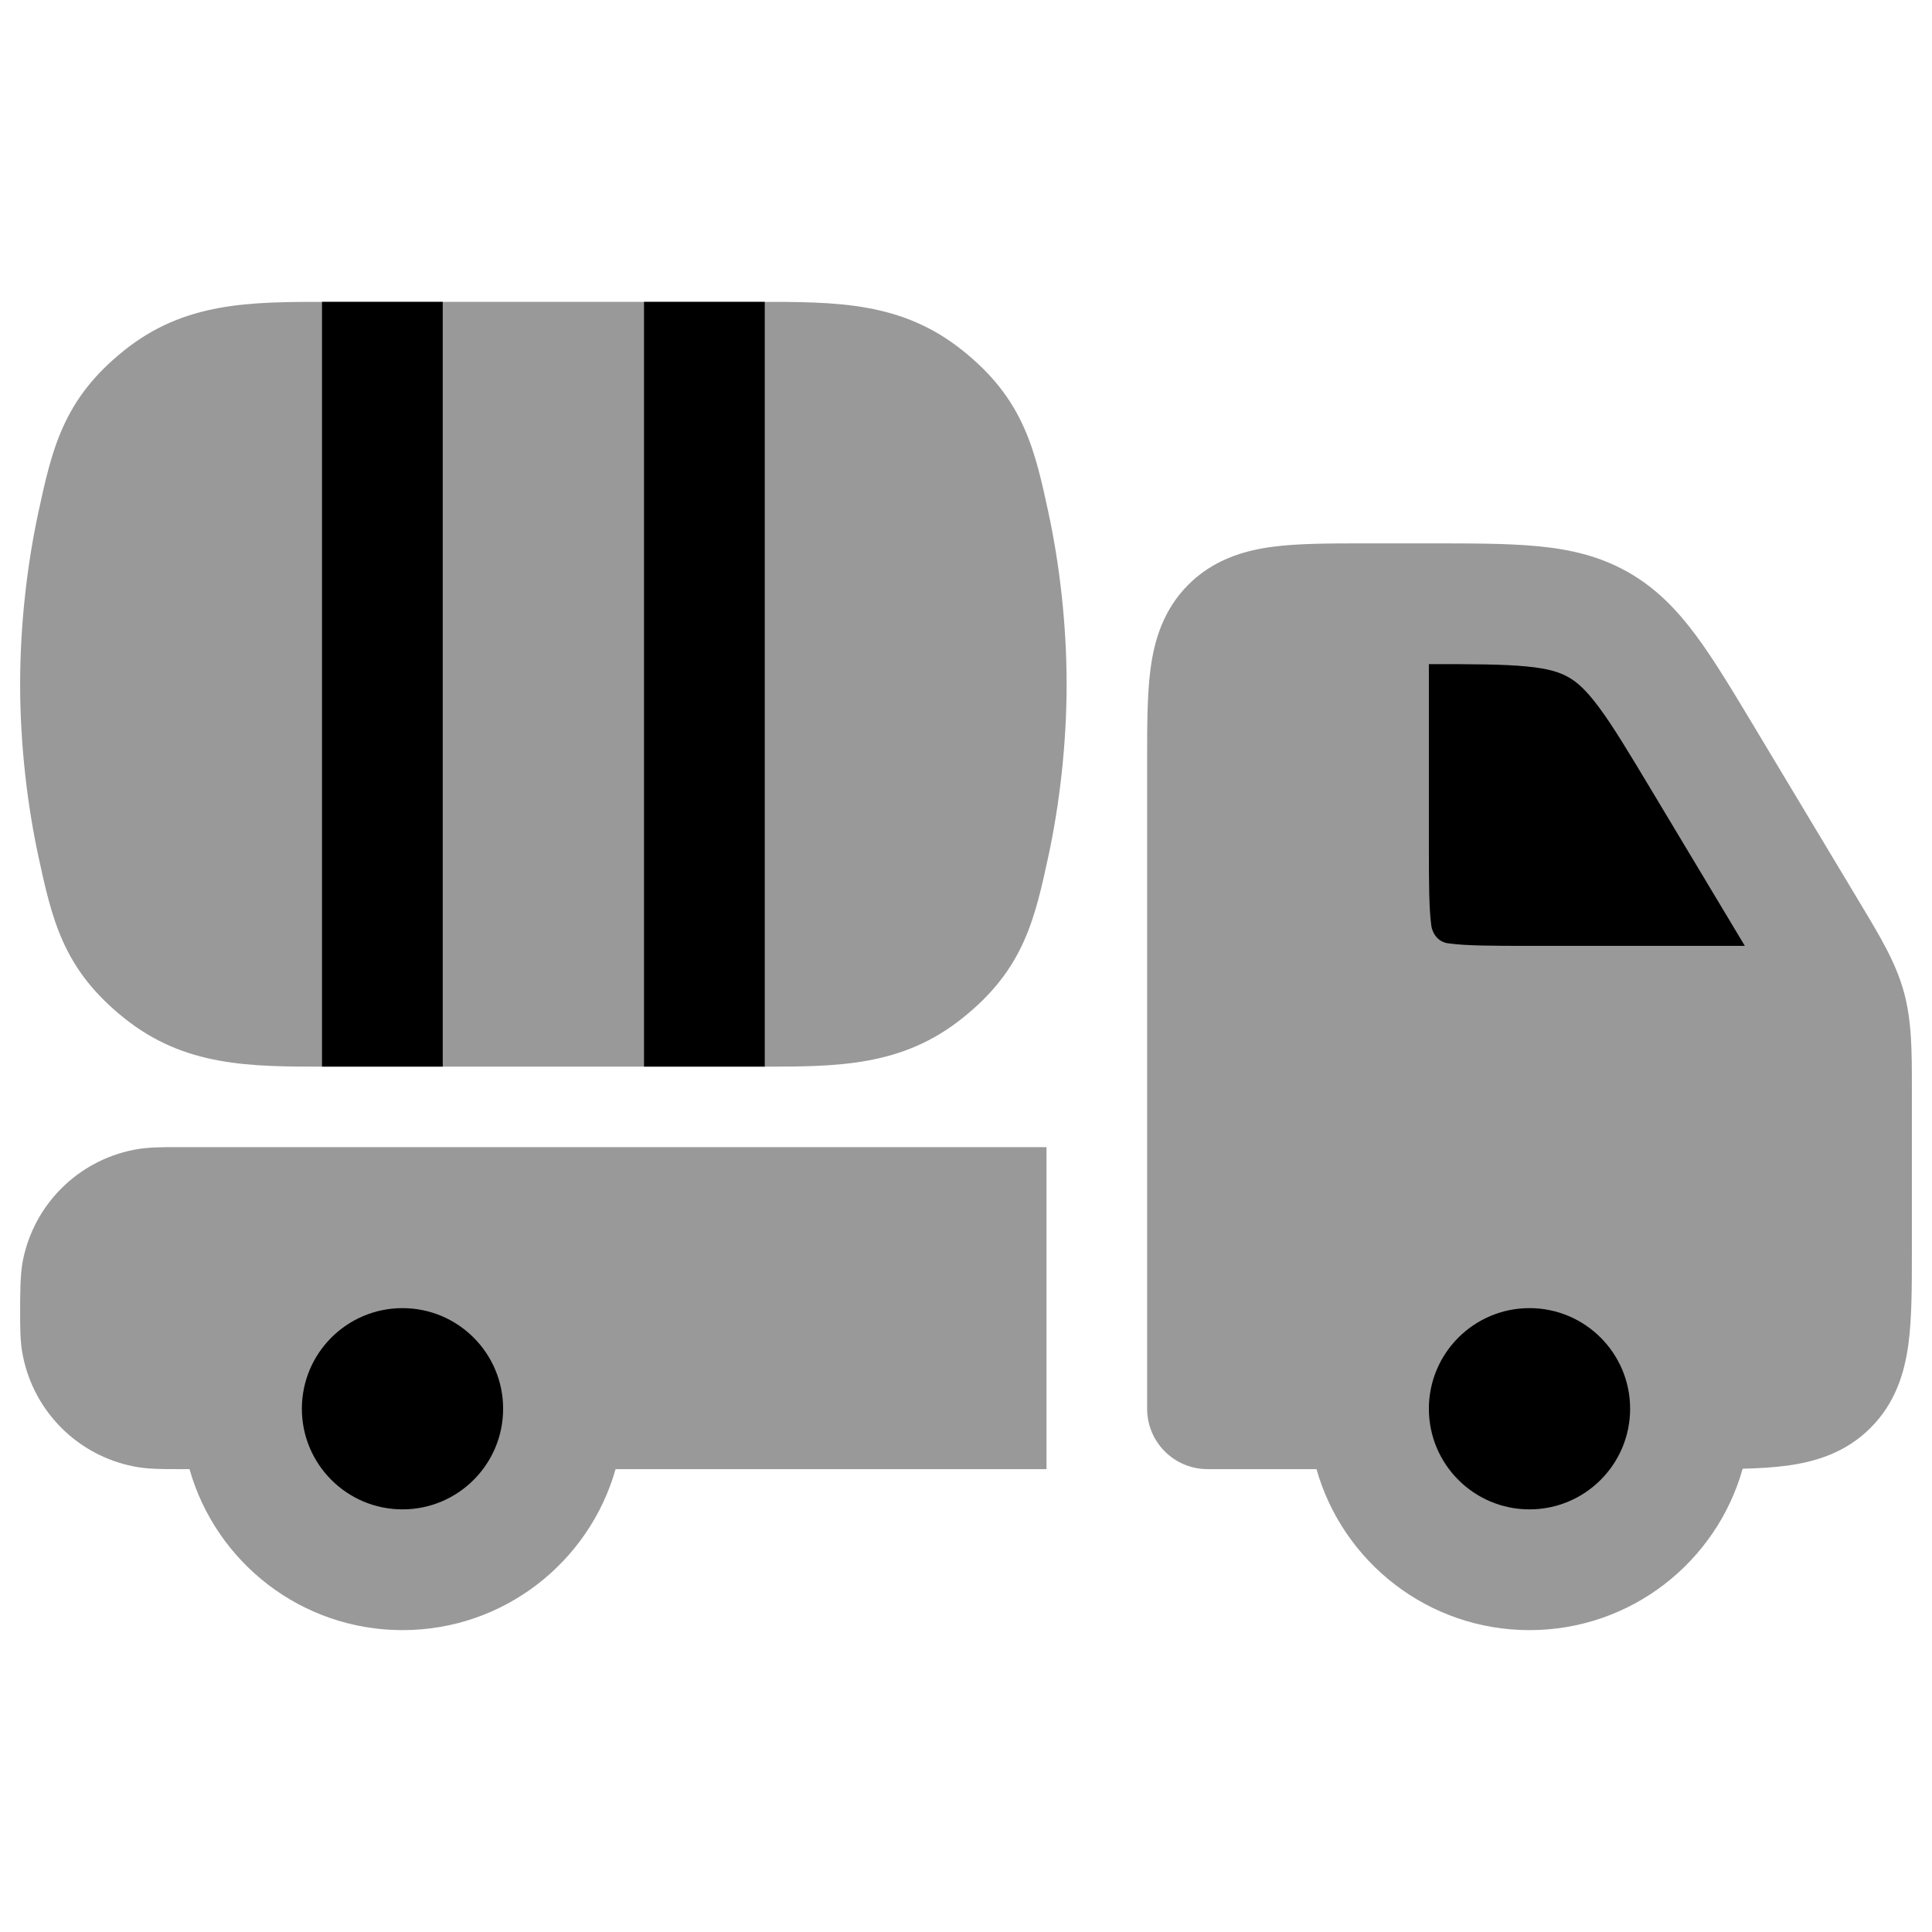<svg width="24" height="24" viewBox="0 0 24 24" xmlns="http://www.w3.org/2000/svg">
<path opacity="0.4" d="M17.77 6.75C18.293 6.75 18.739 6.75 19.11 6.786C19.504 6.824 19.87 6.907 20.223 7.107C20.575 7.306 20.834 7.578 21.07 7.896C21.292 8.195 21.521 8.578 21.791 9.027L23.115 11.233C23.358 11.638 23.55 11.957 23.65 12.32C23.75 12.682 23.75 13.055 23.75 13.527V13.527L23.75 15.545V15.545C23.75 15.978 23.75 16.374 23.707 16.697C23.659 17.053 23.546 17.428 23.237 17.737C22.928 18.047 22.553 18.159 22.197 18.207C22.032 18.229 21.847 18.24 21.648 18.245C21.323 19.402 20.261 20.25 19 20.25C17.741 20.25 16.68 19.404 16.354 18.25H15C14.586 18.25 14.25 17.914 14.25 17.5L14.25 9.455C14.25 9.022 14.25 8.626 14.293 8.303C14.341 7.947 14.454 7.572 14.762 7.263C15.072 6.954 15.447 6.841 15.803 6.793C16.125 6.75 16.522 6.75 16.955 6.75L17.77 6.75Z" fill="currentColor"/>
<path d="M17.75 8.25V10.5C17.75 10.993 17.752 11.287 17.78 11.497C17.788 11.566 17.844 11.706 18.003 11.72C18.213 11.748 18.507 11.75 19 11.75H21.675L20.522 9.828C20.23 9.341 20.038 9.022 19.865 8.789C19.701 8.568 19.59 8.472 19.483 8.412C19.377 8.352 19.238 8.305 18.964 8.279C18.678 8.251 18.309 8.25 17.75 8.25Z" fill="currentColor"/>
<path d="M19 16.25C18.31 16.25 17.75 16.81 17.75 17.5C17.75 18.19 18.31 18.75 19 18.75C19.69 18.75 20.25 18.19 20.25 17.5C20.25 16.81 19.69 16.25 19 16.25Z" fill="currentColor"/>
<path opacity="0.4" d="M13 14.25L2.202 14.25C2.02 14.25 1.831 14.249 1.659 14.284C0.964 14.422 0.422 14.964 0.284 15.659C0.249 15.831 0.25 16.116 0.25 16.298C0.25 16.48 0.249 16.669 0.284 16.841C0.422 17.536 0.964 18.078 1.659 18.216C1.831 18.251 2.02 18.25 2.202 18.25L2.354 18.25C2.68 19.404 3.741 20.25 5 20.25C6.259 20.25 7.32 19.404 7.647 18.25H13V14.25Z" fill="currentColor"/>
<path fill-rule="evenodd" clip-rule="evenodd" d="M5 16.25C4.31 16.25 3.75 16.81 3.75 17.5C3.75 18.19 4.31 18.75 5 18.75C5.69 18.75 6.25 18.19 6.25 17.5C6.25 16.81 5.69 16.25 5 16.25Z" fill="currentColor"/>
<path opacity="0.4" d="M4.078 3.75H9.421C10.398 3.749 11.206 3.748 11.964 4.359C12.32 4.645 12.558 4.946 12.723 5.318C12.866 5.639 12.944 5.997 13.02 6.349C13.163 7.006 13.25 7.761 13.25 8.5C13.25 9.239 13.163 9.994 13.02 10.652C12.944 11.003 12.866 11.362 12.723 11.683C12.558 12.055 12.32 12.355 11.964 12.641C11.206 13.253 10.398 13.252 9.421 13.25H4.078C3.102 13.252 2.294 13.253 1.535 12.641C1.18 12.355 0.942 12.055 0.777 11.683C0.634 11.362 0.556 11.003 0.48 10.652C0.337 9.994 0.25 9.239 0.25 8.5C0.25 7.761 0.337 7.006 0.48 6.349C0.556 5.997 0.634 5.639 0.777 5.318C0.942 4.946 1.18 4.645 1.535 4.359C2.294 3.748 3.102 3.749 4.078 3.75Z" fill="currentColor"/>
<path d="M4 13.25V3.75C4.026 3.75 4.052 3.75 4.078 3.75H5.5V13.25H4.078C4.052 13.25 4.026 13.25 4 13.25Z" fill="currentColor"/>
<path d="M9.5 13.25C9.474 13.25 9.448 13.25 9.421 13.25H8V3.75H9.421C9.448 3.75 9.474 3.75 9.5 3.75V13.25Z" fill="currentColor"/>
</svg>
